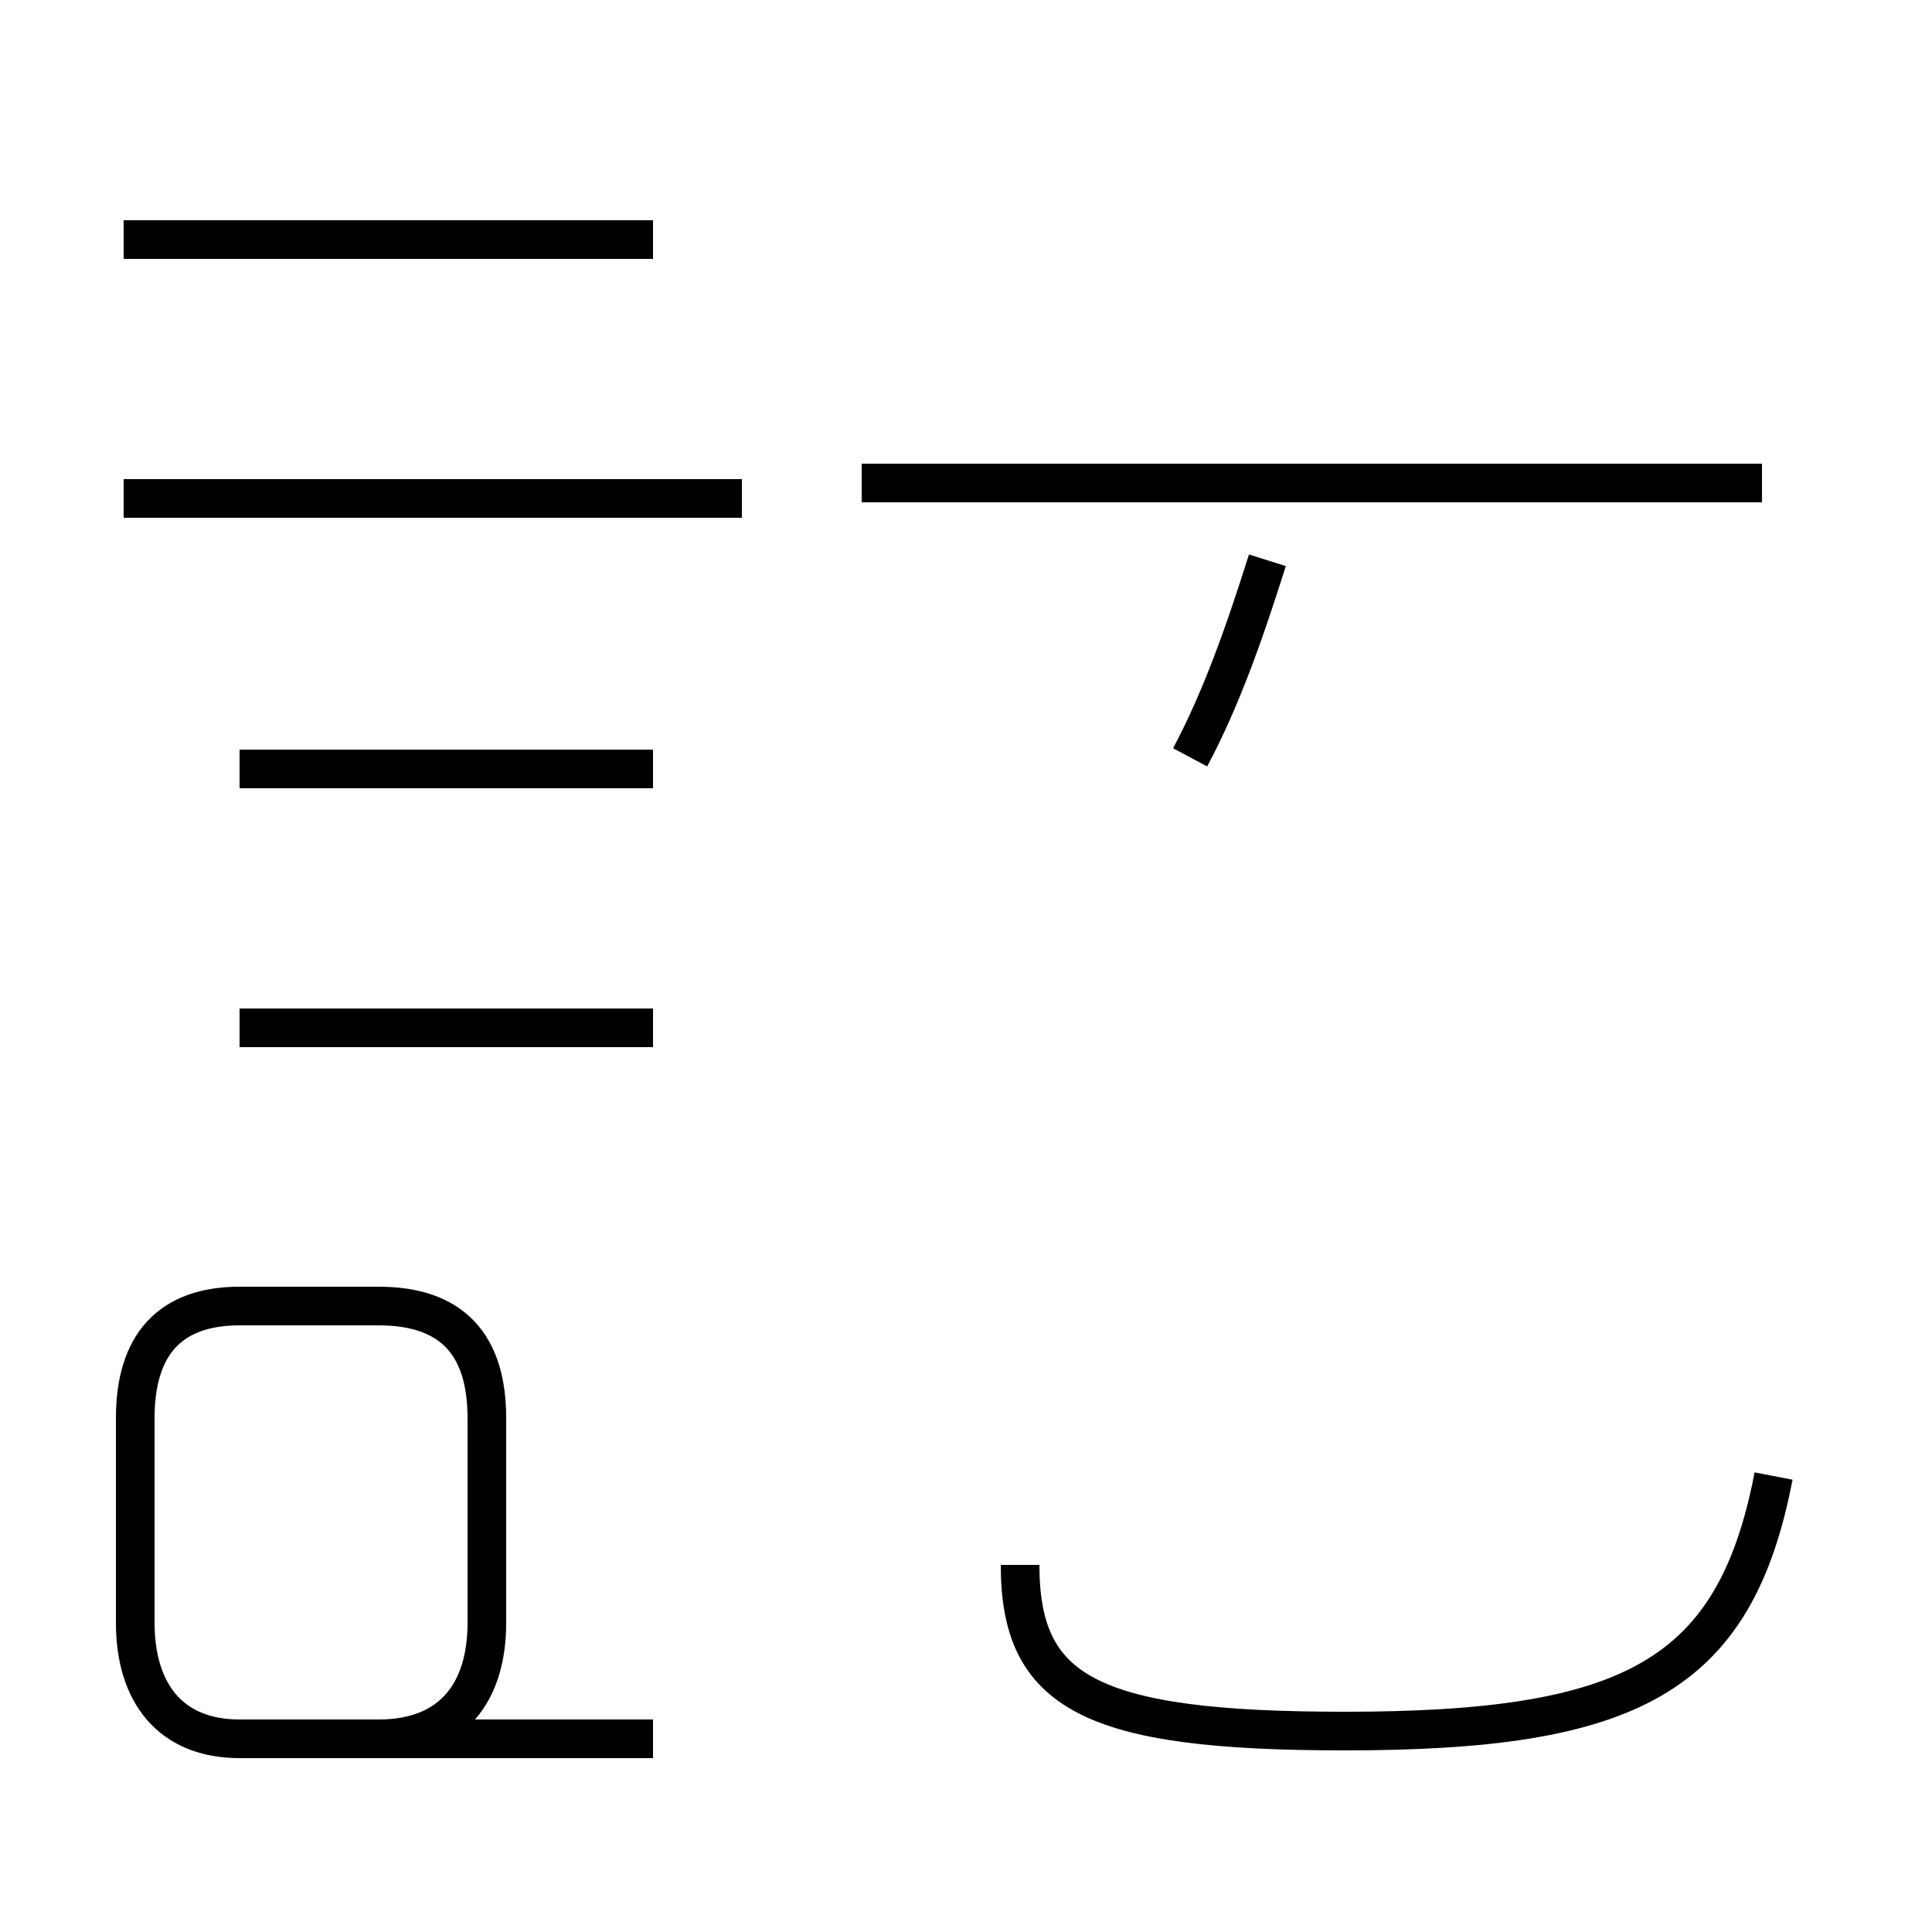<?xml version='1.0' encoding='utf8'?>
<svg viewBox="0.0 -44.0 50.0 50.0" version="1.1" xmlns="http://www.w3.org/2000/svg">
<rect x="0.0" y="-44.0" width="50.0" height="50.0" fill="#808080" stroke="none"/>
<rect x="-1000" y="-1000" width="2000" height="2000" stroke="white" fill="white"/>
<g style="fill:none; stroke:#000000;  stroke-width:1">
<path d="M 16.9 37.8 L 3.2 37.8 M 16.9 24.1 L 6.2 24.1 M 19.2 31.1 L 3.2 31.1 M 16.9 17.4 L 6.2 17.4 M 16.9 -1.0 L 9.8 -1.0 C 11.7 -1.0 12.6 0.2 12.6 2.0 L 12.6 7.3 C 12.6 9.2 11.7 10.2 9.8 10.2 L 6.2 10.2 C 4.4 10.2 3.5 9.2 3.5 7.3 L 3.5 2.0 C 3.5 0.2 4.4 -1.0 6.2 -1.0 Z M 30.8 24.4 C 31.6 25.9 32.2 27.6 32.8 29.5 M 45.6 31.5 L 22.3 31.5 M 45.9 5.8 C 44.9 0.6 42.2 -0.8 34.8 -0.8 C 28.2 -0.8 26.4 0.2 26.4 3.5 " transform="scale(1, -1)" />
</g>
</svg>
